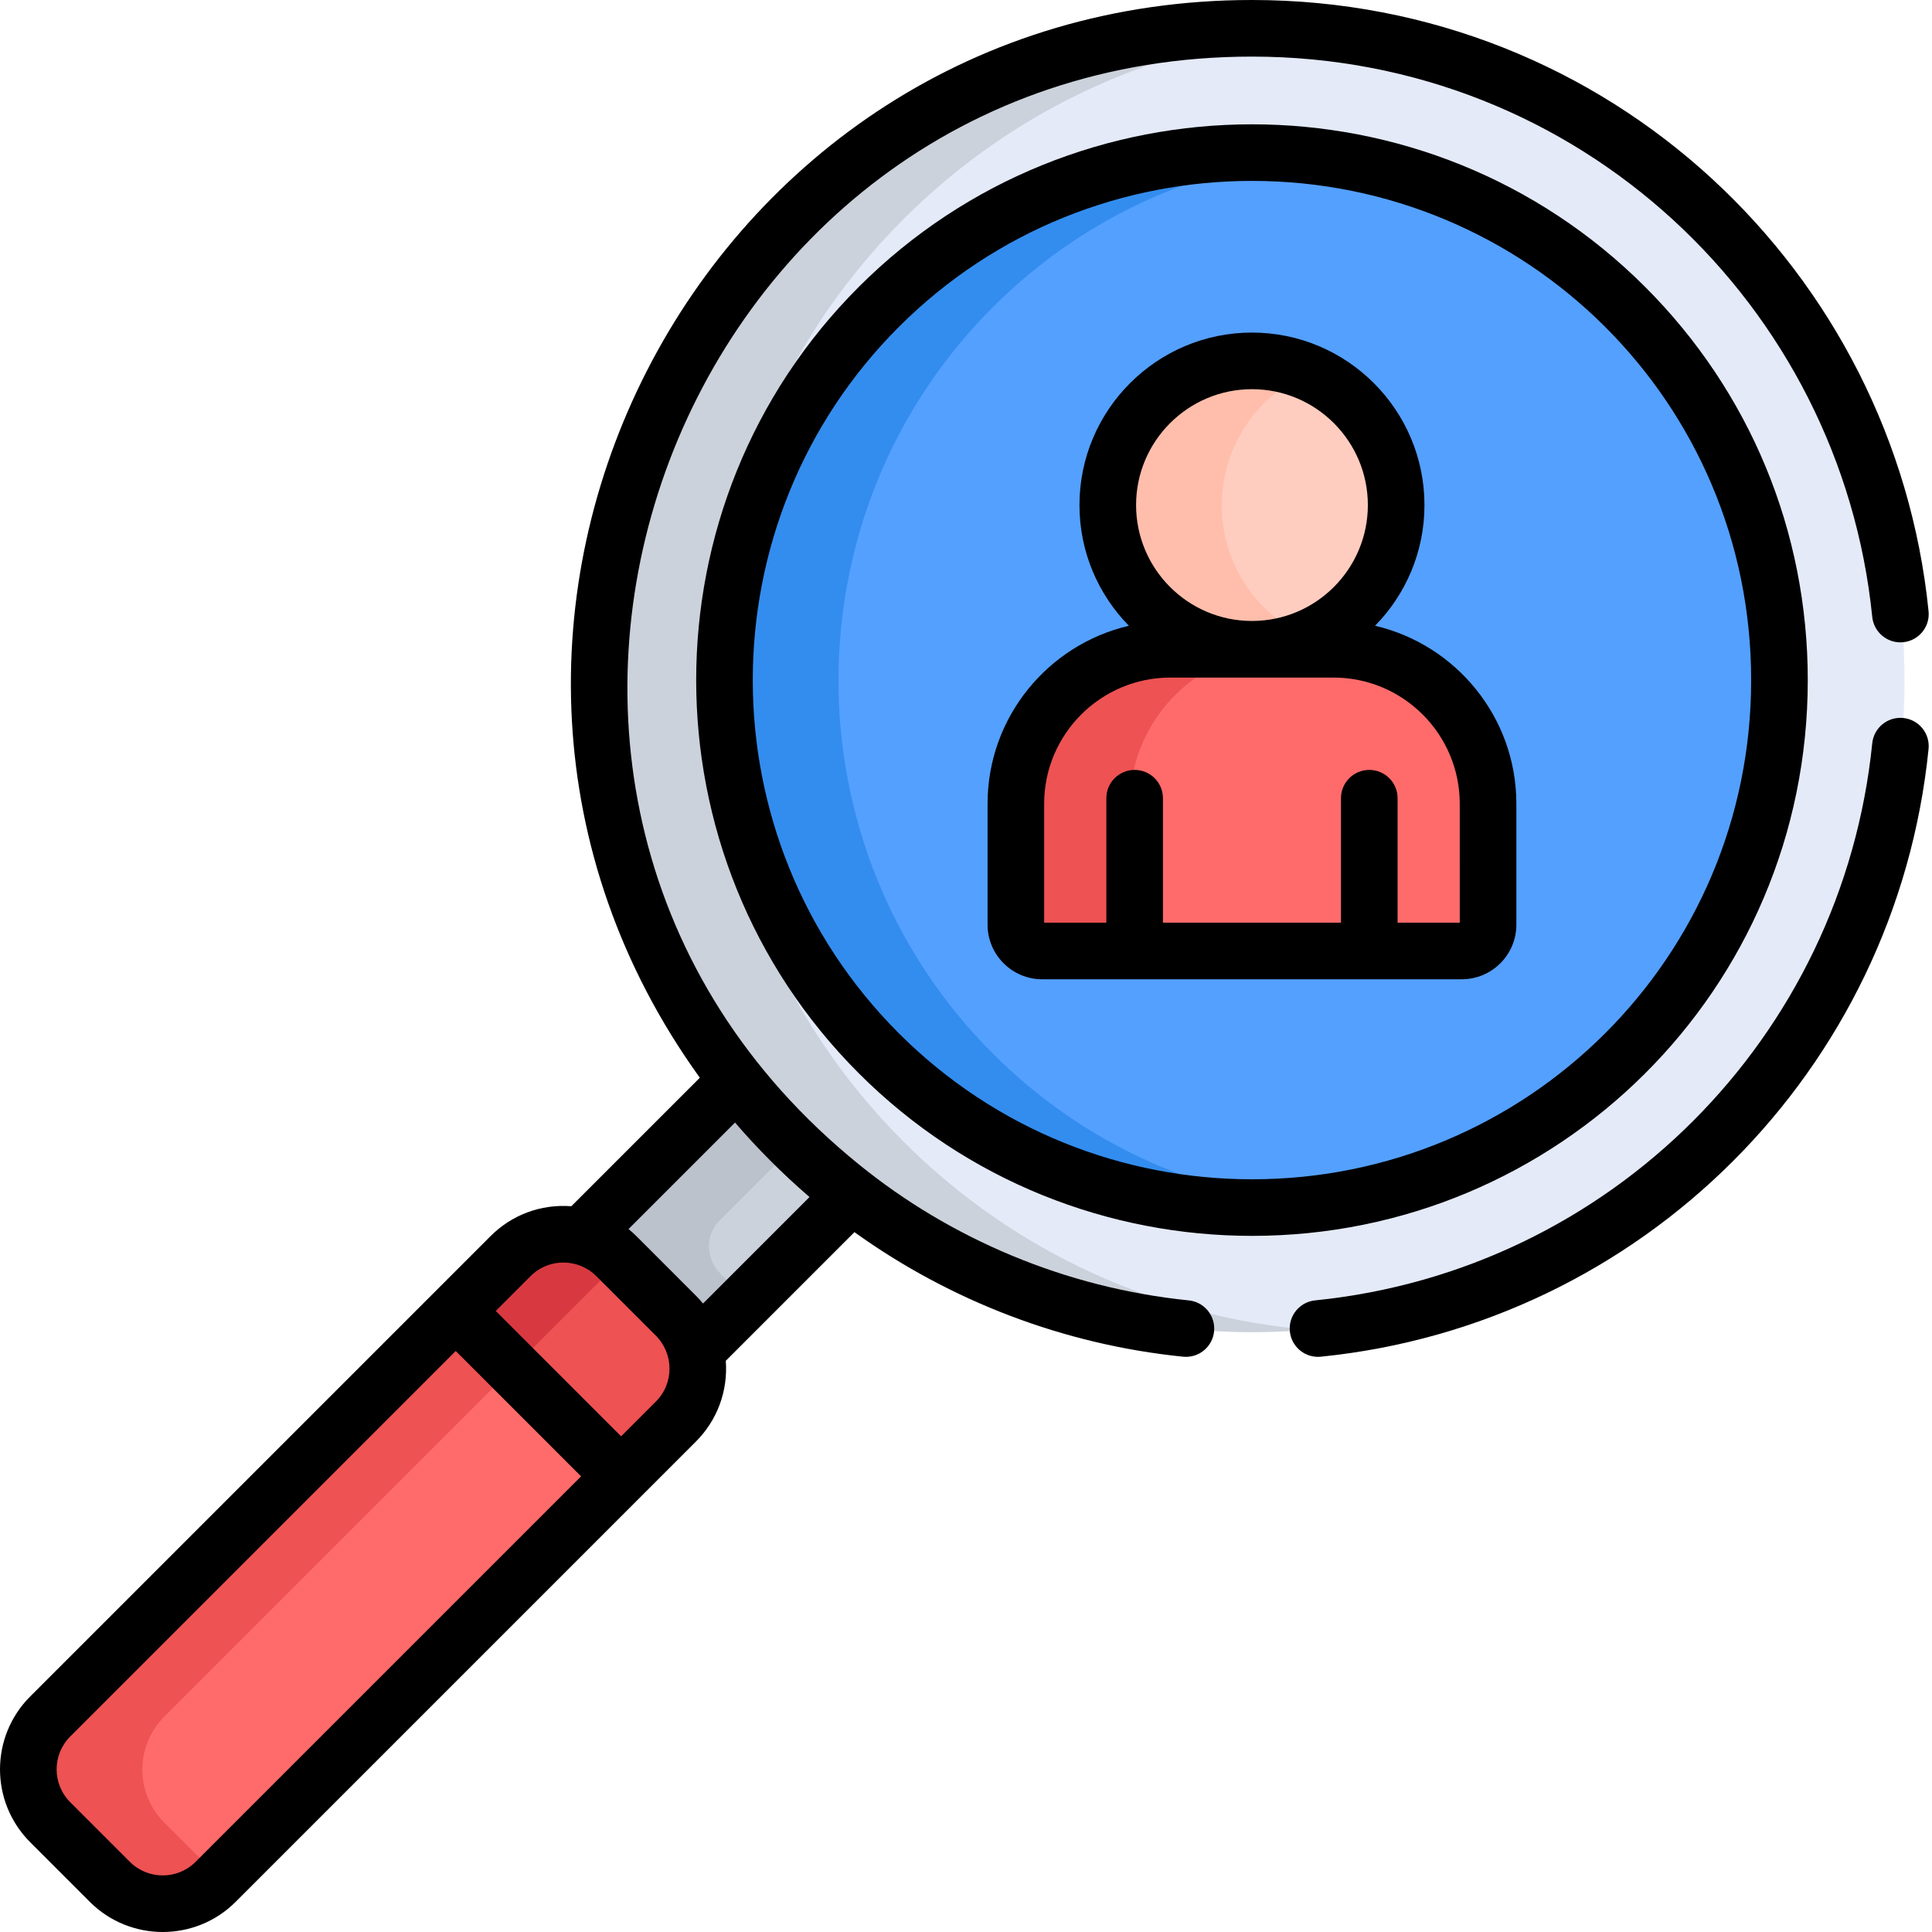 <?xml version="1.0" encoding="UTF-8" standalone="no"?>
<svg
   xmlns:dc="http://purl.org/dc/elements/1.1/"
   xmlns:cc="http://creativecommons.org/ns#"
   xmlns:rdf="http://www.w3.org/1999/02/22-rdf-syntax-ns#"
   xmlns:svg="http://www.w3.org/2000/svg"
   xmlns="http://www.w3.org/2000/svg"
   xmlns:sodipodi="http://sodipodi.sourceforge.net/DTD/sodipodi-0.dtd"
   xmlns:inkscape="http://www.inkscape.org/namespaces/inkscape"
   height="512pt"
   viewBox="0 0 512 512"
   width="512pt"
   version="1.1"
   id="svg38"
   sodipodi:docname="app.svg"
   inkscape:version="0.92.1 r15371">
  <defs
     id="defs42" />
  <sodipodi:namedview
     pagecolor="#ffffff"
     bordercolor="#666666"
     borderopacity="1"
     objecttolerance="10"
     gridtolerance="10"
     guidetolerance="10"
     inkscape:pageopacity="0"
     inkscape:pageshadow="2"
     inkscape:window-width="1920"
     inkscape:window-height="961"
     id="namedview40"
     showgrid="false"
     inkscape:zoom="0.061112256"
     inkscape:cx="464.0515"
     inkscape:cy="929.39053"
     inkscape:window-x="0"
     inkscape:window-y="35"
     inkscape:window-maximized="1"
     inkscape:current-layer="svg38" />
  <path
     d="m228.574 314.066-49.094 49.094c-.586-3.656-2.168-7.043-4.836-9.707l-15.797-15.797c-2.668-2.668-6.051-4.25-9.707-4.836l49.094-49.098c8.586 11.562 18.758 21.742 30.34 30.344zm0 0"
     fill="#ccd2db"
     id="path2" />
  <path
     d="m190.965 337.574c-3.961-3.906-4.176-10.211-.238-14.145l22.504-22.508c-5.422-5.328-10.441-11.062-14.996-17.199l-49.094 49.098c3.656.586 7.043 2.168 9.707 4.836l15.797 15.797c2.668 2.668 4.25 6.051 4.836 9.707l18.535-18.531-6.973-6.973c-.023-.027-.051-.055-.078-.082zm0 0"
     fill="#bcc2cc"
     id="path4" />
  <path
     d="m209.797 58.109c67.379-67.383 177.016-67.383 244.395 0 67.379 67.379 67.379 177.016 0 244.395s-177.016 67.379-244.395 0-67.379-177.016 0-244.395zm0 0"
     fill="#e4eaf8"
     id="path6" />
  <path
     d="m239.395 302.504c-67.383-67.379-67.383-177.016 0-244.395 29.93-29.934 68.199-46.555 107.398-49.895-49.047-4.18-99.547 12.445-136.996 49.895-67.383 67.379-67.383 177.016 0 244.395 37.449 37.449 87.949 54.074 136.996 49.895-39.199-3.34-77.469-19.965-107.398-49.895zm0 0"
     fill="#ccd2db"
     id="path8" />
  <path
     d="m430.887 81.414c-54.527-54.531-143.254-54.531-197.785 0-54.531 54.527-54.531 143.254 0 197.785s143.258 54.531 197.785 0c54.531-54.531 54.531-143.258 0-197.785zm0 0"
     fill="#54a0ff"
     id="path10" />
  <path
     d="m263.105 279.199c-54.531-54.531-54.531-143.258 0-197.785 23.449-23.453 53.23-36.809 83.891-40.09-40.633-4.344-82.816 9.012-113.895 40.09-54.531 54.527-54.531 143.254 0 197.785 31.078 31.078 73.262 44.434 113.895 40.086-30.664-3.277-60.441-16.633-83.891-40.086zm0 0"
     fill="#338def"
     id="path12" />
  <path
     d="m370.207 133.922c0 21.105-17.109 38.215-38.211 38.215-21.105 0-38.215-17.109-38.215-38.215 0-21.102 17.109-38.211 38.215-38.211 21.102 0 38.211 17.109 38.211 38.211zm0 0"
     fill="#ffcdbf"
     id="path14" />
  <path
     d="m323.785 133.922c0-15.777 9.562-29.32 23.211-35.152-4.605-1.969-9.676-3.059-15.004-3.059-21.102 0-38.211 17.109-38.211 38.211 0 21.105 17.109 38.215 38.211 38.215 5.328 0 10.398-1.094 15.004-3.062-13.648-5.832-23.211-19.375-23.211-35.152zm0 0"
     fill="#ffbeab"
     id="path16" />
  <path
     d="m353.621 172.137h-43.254c-22.516 0-40.941 18.422-40.941 40.941v32.035c0 3.852 3.125 6.977 6.977 6.977h111.188c3.852 0 6.973-3.125 6.973-6.977v-32.035c0-22.52-18.422-40.941-40.941-40.941zm0 0"
     fill="#ff6b6b"
     id="path18" />
  <path
     d="m299.43 245.113v-32.035c0-22.52 18.422-40.941 40.941-40.941h-30.004c-22.516 0-40.941 18.422-40.941 40.941v32.035c0 3.852 3.125 6.977 6.977 6.977h30c-3.852 0-6.973-3.125-6.973-6.977zm0 0"
     fill="#ee5253"
     id="path20" />
  <path
     d="m163.547 332.957 15.797 15.797c7.742 7.738 7.742 20.289 0 28.031l-121.996 121.992c-7.738 7.742-20.289 7.742-28.031 0l-15.797-15.797c-7.738-7.738-7.738-20.289 0-28.031l121.996-121.996c7.742-7.738 20.293-7.738 28.031.004zm0 0"
     fill="#ff6b6b"
     id="path22" />
  <path
     d="m43.523 482.984c-7.738-7.742-7.738-20.293 0-28.035l121.012-121.008-.988-.988c-7.738-7.738-20.289-7.738-28.031.004l-121.992 121.992c-7.742 7.742-7.742 20.293 0 28.035l15.793 15.793c7.742 7.742 20.293 7.742 28.031 0l.988-.984zm0 0"
     fill="#ee5253"
     id="path24" />
  <path
     d="m163.547 332.957c-7.738-7.742-20.289-7.742-28.031 0l-14.531 14.531 43.828 43.828 14.531-14.531c7.742-7.742 7.742-20.293 0-28.035zm0 0"
     fill="#ee5253"
     id="path26" />
  <path
     d="m124.617 343.855-3.633 3.633 15 15 28.551-28.547-.988-.984c-.43-.434-.883-.832-1.344-1.219-.191-.156-.391-.305-.586-.457-.582-.449-1.188-.859-1.805-1.238-3.152-1.914-6.711-2.895-10.281-2.895-.633 0-1.266.031-1.898.09-.633.062-1.262.152-1.887.273-3.75.727-7.328 2.539-10.23 5.445zm0 0"
     fill="#d83941"
     id="path28" />
  <path
     d="m23.805 504.012c10.664 10.66 27.996 10.641 38.641 0l107.461-107.465 14.531-14.531c5.602-5.602 8.512-13.34 7.906-21.391l34.09-34.094c25.5 18.316 55.594 29.828 87.098 33.008.254.027.508.039.762.039 3.805 0 7.062-2.879 7.453-6.746.414-4.121-2.59-7.801-6.711-8.215-32.684-3.301-63.168-16.352-87.324-35.957-121.629-98.363-50.02-293.66 104.074-293.66 86.727 0 156.039 65.836 164.379 148.484.418 4.121 4.102 7.125 8.215 6.711 4.125-.418 7.129-4.094 6.711-8.215-9.078-89.961-84.539-161.98-179.305-161.98-146.973 0-231.895 166.926-146.324 285.609l-34.055 34.055c-8.172-.613-15.824 2.336-21.402 7.918-6.512 6.508-118.34 118.34-121.996 121.992-10.676 10.68-10.676 27.961 0 38.641zm150.027-132.605-9.23 9.23-33.219-33.219 9.227-9.23c4.945-4.945 12.762-4.664 17.426 0l15.797 15.797c.004.004.008.012.012.016 4.695 4.711 4.848 12.547-.012 17.406zm20.961-73.918c5.676 6.621 12.484 13.52 19.738 19.734l-28.223 28.223c-.582-.715-1.207-1.406-1.871-2.07l-15.793-15.797c-.664-.66-1.355-1.285-2.07-1.867zm-176.176 162.695 102.156-102.16 33.219 33.223-102.156 102.156c-4.801 4.805-12.617 4.805-17.422 0l-15.801-15.797c-4.812-4.816-4.812-12.605.004-17.422zm0 0"
     id="path30" />
  <path
     d="m479.078 180.234c0-39.402-15.309-76.406-43.098-104.199-57.453-57.453-150.938-57.453-208.395 0-57.453 57.457-57.453 150.941 0 208.395 28.73 28.727 66.465 43.09 104.199 43.09 80.93 0 147.293-65.199 147.293-147.285zm-147.293 132.293c-33.891-.004-67.793-12.906-93.59-38.703-51.605-51.605-51.605-135.574 0-187.18 25.801-25.801 59.695-38.703 93.59-38.703 72.699 0 132.289 58.562 132.289 132.293 0 73.66-59.523 132.301-132.289 132.293zm0 0"
     id="path32" />
  <path
     d="m364.402 165.836c8.094-8.25 13.094-19.543 13.094-31.984 0-25.207-20.508-45.715-45.711-45.715-25.207 0-45.715 20.508-45.715 45.715 0 12.441 5.004 23.734 13.098 31.984-21.434 4.992-37.453 24.238-37.453 47.168v32.039c0 7.98 6.492 14.477 14.477 14.477h111.188c7.98 0 14.473-6.496 14.473-14.477v-32.039c0-22.93-16.02-42.176-37.449-47.168zm-32.617-62.699c16.934 0 30.711 13.777 30.711 30.711 0 16.938-13.777 30.715-30.711 30.715-16.938 0-30.711-13.777-30.711-30.715 0-16.934 13.777-30.711 30.711-30.711zm55.066 141.379h-16.477v-32.98c0-4.141-3.355-7.5-7.5-7.5s-7.5 3.359-7.5 7.5v32.98h-47.18v-32.98c0-4.141-3.359-7.5-7.504-7.5-4.141 0-7.5 3.359-7.5 7.5v32.98h-16.477v-31.512c0-18.438 15.004-33.441 33.441-33.441h43.254c18.438 0 33.441 15.004 33.441 33.441zm0 0"
     id="path34" />
  <path
     d="m511.09 198.488c.418-4.121-2.586-7.801-6.711-8.215-4.121-.418-7.797 2.586-8.215 6.707-7.863 77.902-69.473 139.746-147.633 147.633-4.121.418-7.125 4.094-6.707 8.219.387 3.863 3.648 6.746 7.453 6.746.25 0 .504-.012.762-.039 84.98-8.574 152.445-75.793 161.051-161.051zm0 0"
     id="path36" />
</svg>
